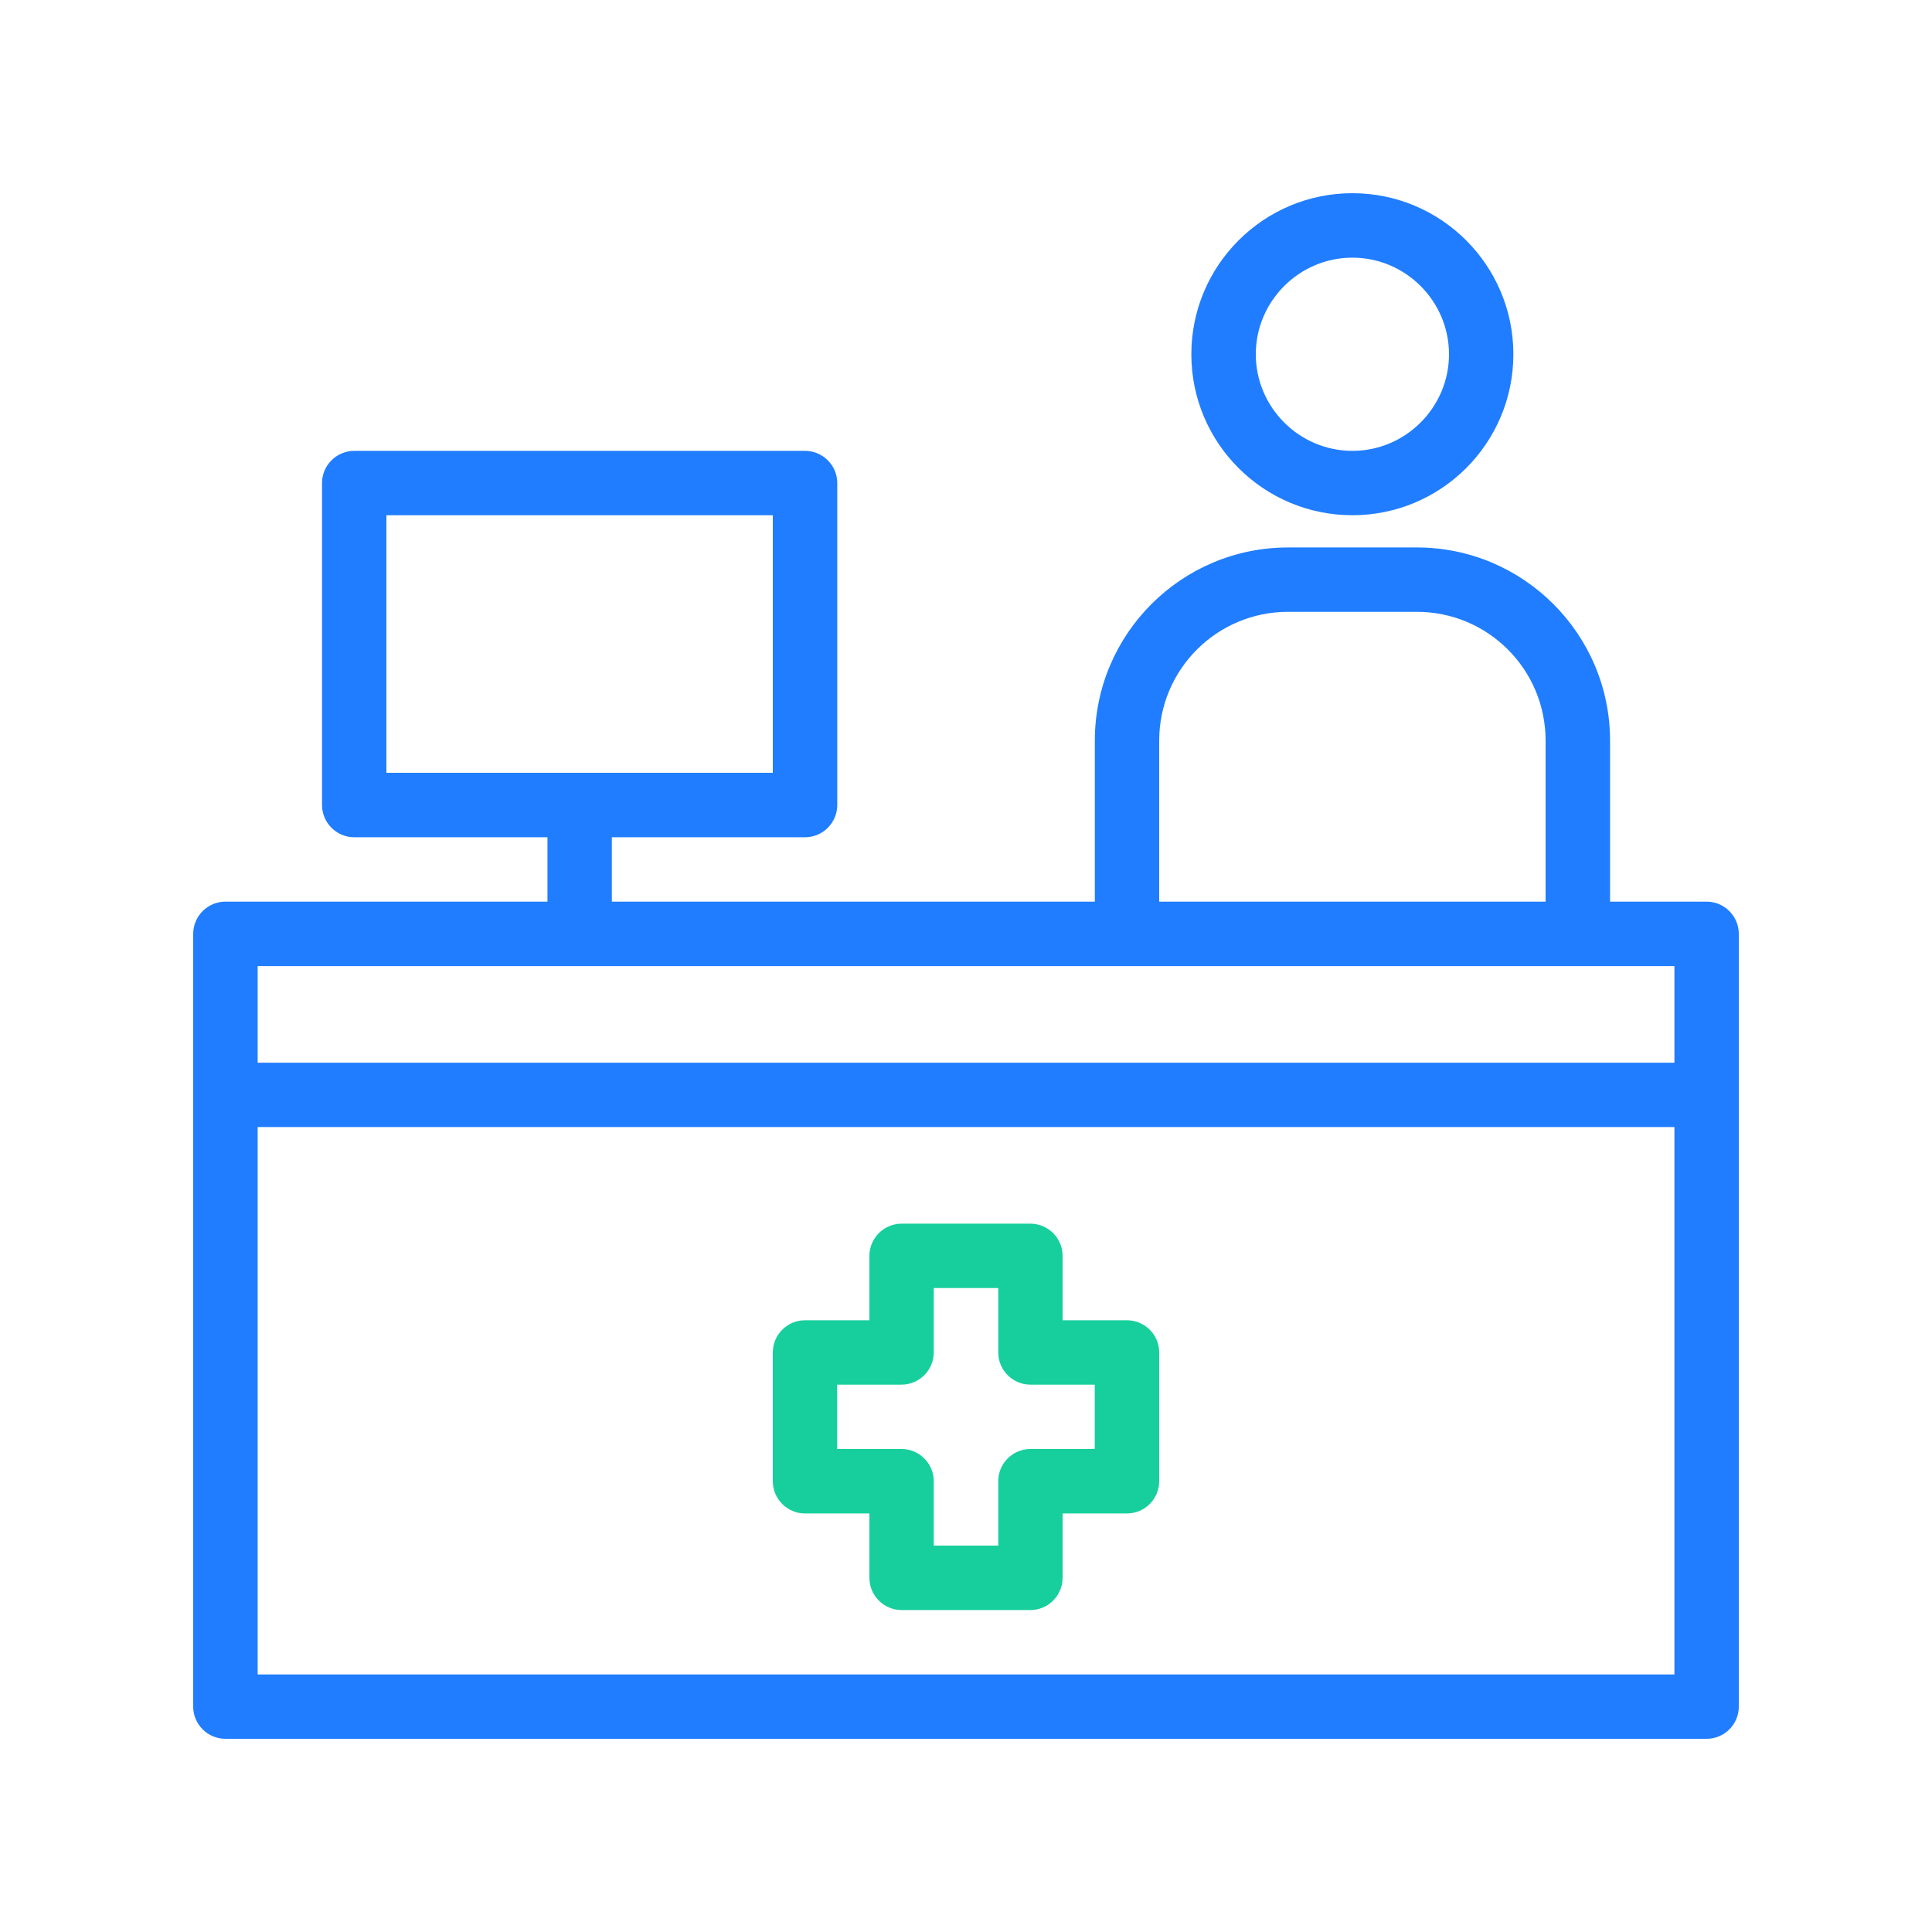 <svg width="22" height="22" viewBox="0 0 22 22" fill="none" xmlns="http://www.w3.org/2000/svg">
<path d="M19.433 10.267H18.334V8.434C18.334 7.22 17.347 6.234 16.134 6.234H14.667C13.453 6.234 12.467 7.22 12.467 8.434V10.267H6.967V9.534H9.167C9.369 9.534 9.534 9.369 9.534 9.167V5.5C9.534 5.299 9.369 5.134 9.167 5.134H4.034C3.832 5.134 3.667 5.299 3.667 5.5V9.167C3.667 9.369 3.832 9.534 4.034 9.534H6.234V10.267H2.567C2.365 10.267 2.2 10.432 2.2 10.634V19.434C2.2 19.636 2.365 19.8 2.567 19.8H19.433C19.635 19.8 19.8 19.636 19.8 19.434V10.634C19.8 10.432 19.635 10.267 19.433 10.267ZM13.2 8.434C13.2 7.623 13.857 6.967 14.667 6.967H16.134C16.944 6.967 17.6 7.623 17.6 8.434V10.267H13.2V8.434ZM4.4 8.8V5.867H8.8V8.8H4.4ZM19.067 19.067H2.934V12.834H19.067V19.067ZM19.067 12.101H2.934V11.001H12.834H17.967H19.067V12.101Z" fill="#207DFF"/>
<path d="M17.233 4.034C17.233 3.022 16.412 2.2 15.4 2.2C14.388 2.2 13.566 3.022 13.566 4.034C13.566 5.046 14.388 5.867 15.4 5.867C16.412 5.867 17.233 5.046 17.233 4.034ZM14.3 4.034C14.3 3.429 14.795 2.934 15.4 2.934C16.005 2.934 16.5 3.429 16.5 4.034C16.5 4.639 16.005 5.134 15.4 5.134C14.795 5.134 14.3 4.639 14.3 4.034Z" fill="#207DFF"/>
<path d="M9.166 17.234H9.9V17.967C9.9 18.169 10.065 18.334 10.267 18.334H11.733C11.935 18.334 12.1 18.169 12.1 17.967V17.234H12.833C13.035 17.234 13.2 17.069 13.2 16.867V15.4C13.2 15.199 13.035 15.034 12.833 15.034H12.1V14.3C12.1 14.099 11.935 13.934 11.733 13.934H10.267C10.065 13.934 9.9 14.099 9.9 14.3V15.034H9.166C8.965 15.034 8.8 15.199 8.8 15.4V16.867C8.8 17.069 8.965 17.234 9.166 17.234ZM9.533 15.767H10.267C10.468 15.767 10.633 15.602 10.633 15.4V14.667H11.367V15.4C11.367 15.602 11.531 15.767 11.733 15.767H12.466V16.5H11.733C11.531 16.5 11.367 16.665 11.367 16.867V17.6H10.633V16.867C10.633 16.665 10.468 16.5 10.267 16.5H9.533V15.767Z" fill="#17CF9D"/>
</svg>
